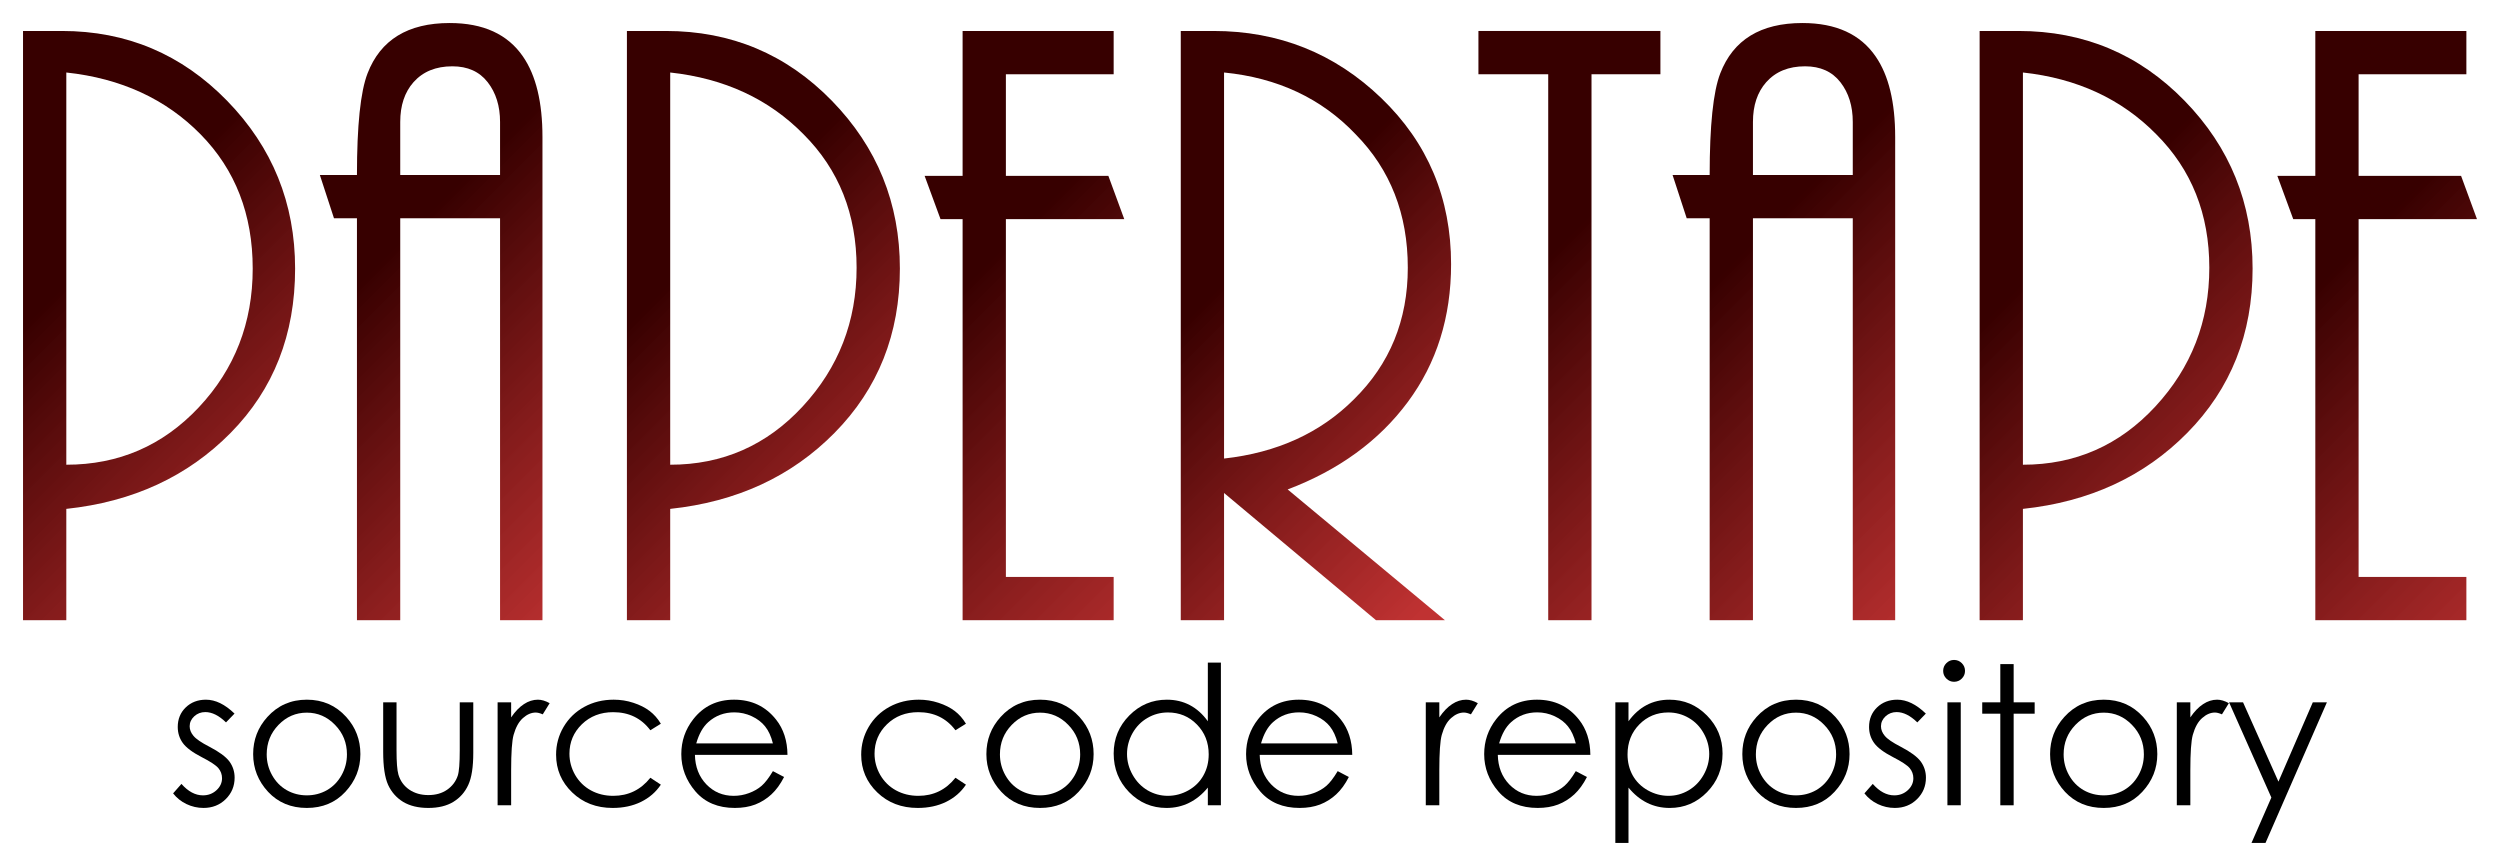<?xml version="1.0" encoding="UTF-8" standalone="no"?>
<!-- Created with Inkscape (http://www.inkscape.org/) -->

<svg
   xmlns:dc="http://purl.org/dc/elements/1.1/"
   xmlns:cc="http://creativecommons.org/ns#"
   xmlns:rdf="http://www.w3.org/1999/02/22-rdf-syntax-ns#"
   xmlns:svg="http://www.w3.org/2000/svg"
   xmlns="http://www.w3.org/2000/svg"
   xmlns:xlink="http://www.w3.org/1999/xlink"
   xmlns:sodipodi="http://sodipodi.sourceforge.net/DTD/sodipodi-0.dtd"
   xmlns:inkscape="http://www.inkscape.org/namespaces/inkscape"
   width="108.622mm"
   height="37.626mm"
   viewBox="0 0 384.881 133.319"
   id="svg2"
   version="1.1"
   inkscape:version="0.91 r13725"
   sodipodi:docname="papertape_header.svg">
  <defs
     id="defs4">
    <linearGradient
       inkscape:collect="always"
       id="linearGradient8138">
      <stop
         style="stop-color:#370000;stop-opacity:1"
         offset="0"
         id="stop8140" />
      <stop
         style="stop-color:#b71414;stop-opacity:0.871"
         offset="1"
         id="stop8142" />
    </linearGradient>
    <linearGradient
       inkscape:collect="always"
       xlink:href="#linearGradient8138"
       id="linearGradient8144"
       x1="486.318"
       y1="176.908"
       x2="532.568"
       y2="223.158"
       gradientUnits="userSpaceOnUse" />
    <linearGradient
       inkscape:collect="always"
       xlink:href="#linearGradient8138"
       id="linearGradient8146"
       x1="440.485"
       y1="176.908"
       x2="485.946"
       y2="222.369"
       gradientUnits="userSpaceOnUse" />
    <linearGradient
       inkscape:collect="always"
       xlink:href="#linearGradient8138"
       id="linearGradient8148"
       x1="393.212"
       y1="176.296"
       x2="438.656"
       y2="221.741"
       gradientUnits="userSpaceOnUse" />
    <linearGradient
       inkscape:collect="always"
       xlink:href="#linearGradient8138"
       id="linearGradient8150"
       x1="363.325"
       y1="176.908"
       x2="408.93"
       y2="222.513"
       gradientUnits="userSpaceOnUse" />
    <linearGradient
       inkscape:collect="always"
       xlink:href="#linearGradient8138"
       id="linearGradient8152"
       x1="317.499"
       y1="176.908"
       x2="358.323"
       y2="217.732"
       gradientUnits="userSpaceOnUse" />
    <linearGradient
       inkscape:collect="always"
       xlink:href="#linearGradient8138"
       id="linearGradient8154"
       x1="278.064"
       y1="176.908"
       x2="323.621"
       y2="222.465"
       gradientUnits="userSpaceOnUse" />
    <linearGradient
       inkscape:collect="always"
       xlink:href="#linearGradient8138"
       id="linearGradient8156"
       x1="232.231"
       y1="176.908"
       x2="275.123"
       y2="219.8"
       gradientUnits="userSpaceOnUse" />
    <linearGradient
       inkscape:collect="always"
       xlink:href="#linearGradient8138"
       id="linearGradient8158"
       x1="184.958"
       y1="176.296"
       x2="229.279"
       y2="220.617"
       gradientUnits="userSpaceOnUse" />
    <linearGradient
       inkscape:collect="always"
       xlink:href="#linearGradient8138"
       id="linearGradient8160"
       x1="139.261"
       y1="176.908"
       x2="184.583"
       y2="222.23"
       gradientUnits="userSpaceOnUse" />
  </defs>
  <sodipodi:namedview
     id="base"
     pagecolor="#ffffff"
     bordercolor="#666666"
     borderopacity="1.0"
     inkscape:pageopacity="0.0"
     inkscape:pageshadow="2"
     inkscape:zoom="2.4728857"
     inkscape:cx="185.0873"
     inkscape:cy="66.4544"
     inkscape:document-units="px"
     inkscape:current-layer="text8068"
     showgrid="false"
     fit-margin-top="1"
     fit-margin-left="1"
     fit-margin-right="1"
     fit-margin-bottom="1"
     inkscape:window-width="1920"
     inkscape:window-height="1027"
     inkscape:window-x="-8"
     inkscape:window-y="-8"
     inkscape:window-maximized="1" />
  <g
     inkscape:label="Layer 1"
     inkscape:groupmode="layer"
     id="layer1"
     transform="translate(-135.717,-126.784)">
    <g
       style="font-style:normal;font-variant:normal;font-weight:100;font-stretch:normal;font-size:136.003px;line-height:125%;font-family:'AR BONNIE';-inkscape-font-specification:'AR BONNIE, Thin';text-align:start;letter-spacing:0px;word-spacing:0px;writing-mode:lr-tb;text-anchor:start;fill:#000000;fill-opacity:1;stroke:none;stroke-width:1px;stroke-linecap:butt;stroke-linejoin:miter;stroke-opacity:1"
       id="text8068">
      <path
         d="m 139.261,131.551 5.984,0 q 14.96,0 25.432,10.744 10.472,10.744 10.472,25.84 0,15.232 -9.928,25.296 -9.928,10.064 -25.296,11.696 l 0,17.136 -6.664,0 0,-90.714 z m 35.361,36.585 q 0,-12.512 -8.024,-20.672 -8.024,-8.16 -20.672,-9.52 l 0,60.385 q 12.104,0 20.4,-8.84 8.296,-8.84 8.296,-21.352 z"
         style="fill-opacity:1;fill:url(#linearGradient8160)"
         id="path8120" />
      <path
         d="m 212.702,222.265 0,-61.881 -15.368,0 0,61.881 -6.664,0 0,-61.881 -3.536,0 -2.176,-6.664 5.712,0 q 0,-11.424 1.632,-15.64 2.992,-7.752 12.648,-7.752 7.752,0 11.288,5.168 2.992,4.352 2.992,12.376 l 0,74.393 -6.528,0 z m 0,-76.705 q 0,-3.672 -1.904,-6.12 -1.904,-2.448 -5.44,-2.448 -3.808,0 -5.984,2.448 -2.04,2.312 -2.04,6.12 l 0,8.16 15.368,0 0,-8.16 z"
         style="fill-opacity:1;fill:url(#linearGradient8158)"
         id="path8122" />
      <path
         d="m 232.231,131.551 5.984,0 q 15.096,0 25.568,10.744 10.472,10.744 10.472,25.84 0,15.096 -10.064,25.296 -9.928,10.064 -25.296,11.696 l 0,17.136 -6.664,0 0,-90.714 z m 35.361,36.449 q 0,-12.376 -8.16,-20.536 -8.024,-8.16 -20.536,-9.52 l 0,60.385 q 12.104,0 20.4,-8.976 8.296,-8.976 8.296,-21.352 z"
         style="fill-opacity:1;fill:url(#linearGradient8156)"
         id="path8124" />
      <path
         d="m 283.912,222.265 0,-61.745 -3.4,0 -2.448,-6.664 5.848,0 0,-22.304 23.256,0 0,6.664 -16.592,0 0,15.64 15.776,0 2.448,6.664 -18.224,0 0,55.081 16.592,0 0,6.664 -23.256,0 z"
         style="fill-opacity:1;fill:url(#linearGradient8154)"
         id="path8126" />
      <path
         d="m 347.555,222.265 -23.392,-19.584 0,19.584 -6.664,0 0,-90.714 5.032,0 q 15.096,0 25.84,10.336 10.744,10.336 10.744,25.568 0,12.24 -6.664,21.216 -6.664,8.976 -18.496,13.464 l 24.208,20.128 -10.608,0 z m 4.896,-54.265 q 0,-12.376 -8.024,-20.536 -7.888,-8.296 -20.264,-9.52 l 0,59.433 q 12.24,-1.36 19.992,-9.112 8.296,-8.16 8.296,-20.264 z"
         style="fill-opacity:1;fill:url(#linearGradient8152)"
         id="path8128" />
      <path
         d="m 374.069,222.265 0,-84.05 -10.744,0 0,-6.664 28.017,0 0,6.664 -10.608,0 0,84.05 -6.664,0 z"
         style="fill-opacity:1;fill:url(#linearGradient8150)"
         id="path8130" />
      <path
         d="m 420.956,222.265 0,-61.881 -15.368,0 0,61.881 -6.664,0 0,-61.881 -3.536,0 -2.176,-6.664 5.712,0 q 0,-11.424 1.632,-15.64 2.992,-7.752 12.648,-7.752 7.752,0 11.288,5.168 2.992,4.352 2.992,12.376 l 0,74.393 -6.528,0 z m 0,-76.705 q 0,-3.672 -1.904,-6.12 -1.904,-2.448 -5.44,-2.448 -3.808,0 -5.984,2.448 -2.04,2.312 -2.04,6.12 l 0,8.16 15.368,0 0,-8.16 z"
         style="fill-opacity:1;fill:url(#linearGradient8148)"
         id="path8132" />
      <path
         d="m 440.485,131.551 5.984,0 q 15.096,0 25.568,10.744 10.472,10.744 10.472,25.84 0,15.096 -10.064,25.296 -9.928,10.064 -25.296,11.696 l 0,17.136 -6.664,0 0,-90.714 z m 35.361,36.449 q 0,-12.376 -8.16,-20.536 -8.024,-8.16 -20.536,-9.52 l 0,60.385 q 12.104,0 20.4,-8.976 8.296,-8.976 8.296,-21.352 z"
         style="fill-opacity:1;fill:url(#linearGradient8146)"
         id="path8134" />
      <path
         d="m 492.166,222.265 0,-61.745 -3.4,0 -2.448,-6.664 5.848,0 0,-22.304 23.256,0 0,6.664 -16.592,0 0,15.64 15.776,0 2.448,6.664 -18.224,0 0,55.081 16.592,0 0,6.664 -23.256,0 z"
         style="fill-opacity:1;fill:url(#linearGradient8144)"
         id="path8136" />
    </g>
    <g
       style="font-style:normal;font-variant:normal;font-weight:normal;font-stretch:normal;font-size:29.838px;line-height:125%;font-family:'Century Gothic';-inkscape-font-specification:'Century Gothic, Normal';text-align:start;letter-spacing:0px;word-spacing:0px;writing-mode:lr-tb;text-anchor:start;fill:#000000;fill-opacity:1;stroke:none;stroke-width:1px;stroke-linecap:butt;stroke-linejoin:miter;stroke-opacity:1"
       id="text8072">
      <path
         d="m 171.822,236.643 -1.311,1.355 q -1.632,-1.588 -3.191,-1.588 -0.991,0 -1.705,0.656 -0.699,0.656 -0.699,1.53 0,0.772 0.583,1.471 0.583,0.714 2.448,1.675 2.273,1.18 3.089,2.273 0.801,1.107 0.801,2.491 0,1.952 -1.37,3.307 -1.37,1.355 -3.424,1.355 -1.37,0 -2.622,-0.597 -1.238,-0.597 -2.054,-1.646 l 1.282,-1.457 q 1.559,1.763 3.307,1.763 1.224,0 2.083,-0.787 0.86,-0.787 0.86,-1.85 0,-0.874 -0.568,-1.559 -0.568,-0.67 -2.564,-1.69 -2.142,-1.107 -2.914,-2.185 -0.772,-1.078 -0.772,-2.462 0,-1.807 1.224,-3.001 1.238,-1.195 3.118,-1.195 2.185,0 4.4,2.142 z"
         style=""
         id="path8079" />
      <path
         d="m 182.953,234.501 q 3.657,0 6.061,2.652 2.185,2.418 2.185,5.726 0,3.322 -2.317,5.813 -2.302,2.477 -5.93,2.477 -3.642,0 -5.959,-2.477 -2.302,-2.491 -2.302,-5.813 0,-3.293 2.185,-5.711 2.404,-2.666 6.075,-2.666 z m 0,1.996 q -2.535,0 -4.356,1.879 -1.821,1.879 -1.821,4.546 0,1.719 0.83,3.205 0.83,1.486 2.244,2.302 1.413,0.801 3.103,0.801 1.69,0 3.103,-0.801 1.413,-0.816 2.244,-2.302 0.83,-1.486 0.83,-3.205 0,-2.666 -1.836,-4.546 -1.821,-1.879 -4.342,-1.879 z"
         style=""
         id="path8081" />
      <path
         d="m 194.71,234.909 2.054,0 0,7.401 q 0,2.71 0.291,3.73 0.437,1.457 1.661,2.302 1.238,0.845 2.943,0.845 1.705,0 2.885,-0.816 1.195,-0.83 1.646,-2.171 0.306,-0.918 0.306,-3.89 l 0,-7.401 2.083,0 0,7.78 q 0,3.278 -0.772,4.939 -0.758,1.661 -2.302,2.608 -1.53,0.932 -3.846,0.932 -2.317,0 -3.875,-0.932 -1.544,-0.947 -2.317,-2.622 -0.758,-1.69 -0.758,-5.07 l 0,-7.634 z"
         style=""
         id="path8083" />
      <path
         d="m 212.325,234.909 2.083,0 0,2.317 q 0.932,-1.37 1.967,-2.04 1.034,-0.685 2.156,-0.685 0.845,0 1.807,0.539 l -1.064,1.719 q -0.641,-0.277 -1.078,-0.277 -1.02,0 -1.967,0.845 -0.947,0.83 -1.442,2.593 -0.379,1.355 -0.379,5.478 l 0,5.362 -2.083,0 0,-15.851 z"
         style=""
         id="path8085" />
      <path
         d="m 237.457,238.202 -1.617,1.005 q -2.098,-2.783 -5.726,-2.783 -2.899,0 -4.822,1.865 -1.909,1.865 -1.909,4.531 0,1.734 0.874,3.264 0.889,1.53 2.418,2.375 1.544,0.845 3.453,0.845 3.497,0 5.711,-2.783 l 1.617,1.064 q -1.136,1.705 -3.06,2.652 -1.909,0.932 -4.356,0.932 -3.759,0 -6.236,-2.389 -2.477,-2.389 -2.477,-5.813 0,-2.302 1.151,-4.269 1.166,-1.981 3.191,-3.089 2.025,-1.107 4.531,-1.107 1.573,0 3.03,0.481 1.472,0.481 2.491,1.253 1.02,0.772 1.734,1.967 z"
         style=""
         id="path8087" />
      <path
         d="m 254.707,245.501 1.719,0.903 q -0.845,1.661 -1.952,2.681 -1.107,1.02 -2.491,1.559 -1.384,0.524 -3.132,0.524 -3.875,0 -6.061,-2.535 -2.185,-2.55 -2.185,-5.755 0,-3.016 1.85,-5.376 2.346,-3.001 6.279,-3.001 4.05,0 6.469,3.074 1.719,2.171 1.748,5.42 l -14.249,0 q 0.058,2.768 1.763,4.546 1.705,1.763 4.211,1.763 1.209,0 2.346,-0.423 1.151,-0.423 1.952,-1.122 0.801,-0.699 1.734,-2.258 z m 0,-4.269 q -0.408,-1.632 -1.195,-2.608 -0.772,-0.976 -2.054,-1.573 -1.282,-0.597 -2.695,-0.597 -2.331,0 -4.007,1.501 -1.224,1.093 -1.85,3.278 l 11.801,0 z"
         style=""
         id="path8089" />
      <path
         d="m 284.428,238.202 -1.617,1.005 q -2.098,-2.783 -5.726,-2.783 -2.899,0 -4.822,1.865 -1.909,1.865 -1.909,4.531 0,1.734 0.874,3.264 0.889,1.53 2.418,2.375 1.544,0.845 3.453,0.845 3.497,0 5.711,-2.783 l 1.617,1.064 q -1.136,1.705 -3.06,2.652 -1.909,0.932 -4.356,0.932 -3.759,0 -6.236,-2.389 -2.477,-2.389 -2.477,-5.813 0,-2.302 1.151,-4.269 1.166,-1.981 3.191,-3.089 2.025,-1.107 4.531,-1.107 1.573,0 3.03,0.481 1.472,0.481 2.491,1.253 1.02,0.772 1.734,1.967 z"
         style=""
         id="path8091" />
      <path
         d="m 295.836,234.501 q 3.657,0 6.061,2.652 2.185,2.418 2.185,5.726 0,3.322 -2.317,5.813 -2.302,2.477 -5.93,2.477 -3.642,0 -5.959,-2.477 -2.302,-2.491 -2.302,-5.813 0,-3.293 2.185,-5.711 2.404,-2.666 6.075,-2.666 z m 0,1.996 q -2.535,0 -4.356,1.879 -1.821,1.879 -1.821,4.546 0,1.719 0.83,3.205 0.83,1.486 2.244,2.302 1.413,0.801 3.103,0.801 1.69,0 3.103,-0.801 1.413,-0.816 2.244,-2.302 0.83,-1.486 0.83,-3.205 0,-2.666 -1.836,-4.546 -1.821,-1.879 -4.342,-1.879 z"
         style=""
         id="path8093" />
      <path
         d="m 323.678,228.79 0,21.97 -2.011,0 0,-2.724 q -1.282,1.559 -2.885,2.346 -1.588,0.787 -3.482,0.787 -3.366,0 -5.755,-2.433 -2.375,-2.448 -2.375,-5.944 0,-3.424 2.404,-5.857 2.404,-2.433 5.784,-2.433 1.952,0 3.526,0.83 1.588,0.83 2.783,2.491 l 0,-9.033 2.011,0 z m -8.159,7.678 q -1.705,0 -3.147,0.845 -1.442,0.83 -2.302,2.346 -0.845,1.515 -0.845,3.205 0,1.675 0.86,3.205 0.86,1.53 2.302,2.389 1.457,0.845 3.118,0.845 1.675,0 3.176,-0.845 1.501,-0.845 2.302,-2.287 0.816,-1.442 0.816,-3.249 0,-2.754 -1.821,-4.604 -1.807,-1.85 -4.458,-1.85 z"
         style=""
         id="path8095" />
      <path
         d="m 341.656,245.501 1.719,0.903 q -0.845,1.661 -1.952,2.681 -1.107,1.02 -2.491,1.559 -1.384,0.524 -3.132,0.524 -3.875,0 -6.061,-2.535 -2.185,-2.55 -2.185,-5.755 0,-3.016 1.85,-5.376 2.346,-3.001 6.279,-3.001 4.05,0 6.469,3.074 1.719,2.171 1.748,5.42 l -14.249,0 q 0.058,2.768 1.763,4.546 1.705,1.763 4.211,1.763 1.209,0 2.346,-0.423 1.151,-0.423 1.952,-1.122 0.801,-0.699 1.734,-2.258 z m 0,-4.269 q -0.408,-1.632 -1.195,-2.608 -0.772,-0.976 -2.054,-1.573 -1.282,-0.597 -2.695,-0.597 -2.331,0 -4.007,1.501 -1.224,1.093 -1.85,3.278 l 11.801,0 z"
         style=""
         id="path8097" />
      <path
         d="m 355.22,234.909 2.083,0 0,2.317 q 0.932,-1.37 1.967,-2.04 1.034,-0.685 2.156,-0.685 0.845,0 1.807,0.539 l -1.064,1.719 q -0.641,-0.277 -1.078,-0.277 -1.02,0 -1.967,0.845 -0.947,0.83 -1.442,2.593 -0.379,1.355 -0.379,5.478 l 0,5.362 -2.083,0 0,-15.851 z"
         style=""
         id="path8099" />
      <path
         d="m 378.312,245.501 1.719,0.903 q -0.845,1.661 -1.952,2.681 -1.107,1.02 -2.491,1.559 -1.384,0.524 -3.132,0.524 -3.875,0 -6.061,-2.535 -2.185,-2.55 -2.185,-5.755 0,-3.016 1.85,-5.376 2.346,-3.001 6.279,-3.001 4.05,0 6.469,3.074 1.719,2.171 1.748,5.42 l -14.249,0 q 0.058,2.768 1.763,4.546 1.705,1.763 4.211,1.763 1.209,0 2.346,-0.423 1.151,-0.423 1.952,-1.122 0.801,-0.699 1.734,-2.258 z m 0,-4.269 q -0.408,-1.632 -1.195,-2.608 -0.772,-0.976 -2.054,-1.573 -1.282,-0.597 -2.695,-0.597 -2.331,0 -4.007,1.501 -1.224,1.093 -1.85,3.278 l 11.801,0 z"
         style=""
         id="path8101" />
      <path
         d="m 384.402,234.909 2.025,0 0,2.914 q 1.209,-1.661 2.783,-2.491 1.573,-0.83 3.511,-0.83 3.38,0 5.784,2.433 2.404,2.433 2.404,5.857 0,3.497 -2.389,5.944 -2.375,2.433 -5.74,2.433 -1.894,0 -3.482,-0.787 -1.588,-0.787 -2.87,-2.346 l 0,8.523 -2.025,0 0,-21.65 z m 8.159,1.559 q -2.652,0 -4.473,1.85 -1.807,1.85 -1.807,4.604 0,1.807 0.801,3.249 0.816,1.442 2.317,2.287 1.515,0.845 3.191,0.845 1.646,0 3.089,-0.845 1.457,-0.86 2.317,-2.389 0.86,-1.53 0.86,-3.205 0,-1.69 -0.86,-3.205 -0.845,-1.515 -2.287,-2.346 -1.442,-0.845 -3.147,-0.845 z"
         style=""
         id="path8103" />
      <path
         d="m 412.215,234.501 q 3.657,0 6.061,2.652 2.185,2.418 2.185,5.726 0,3.322 -2.317,5.813 -2.302,2.477 -5.93,2.477 -3.642,0 -5.959,-2.477 -2.302,-2.491 -2.302,-5.813 0,-3.293 2.185,-5.711 2.404,-2.666 6.075,-2.666 z m 0,1.996 q -2.535,0 -4.356,1.879 -1.821,1.879 -1.821,4.546 0,1.719 0.83,3.205 0.83,1.486 2.244,2.302 1.413,0.801 3.103,0.801 1.69,0 3.103,-0.801 1.413,-0.816 2.244,-2.302 0.83,-1.486 0.83,-3.205 0,-2.666 -1.836,-4.546 -1.821,-1.879 -4.342,-1.879 z"
         style=""
         id="path8105" />
      <path
         d="m 432.204,236.643 -1.311,1.355 q -1.632,-1.588 -3.191,-1.588 -0.991,0 -1.705,0.656 -0.699,0.656 -0.699,1.53 0,0.772 0.583,1.471 0.583,0.714 2.448,1.675 2.273,1.18 3.089,2.273 0.801,1.107 0.801,2.491 0,1.952 -1.37,3.307 -1.37,1.355 -3.424,1.355 -1.37,0 -2.622,-0.597 -1.238,-0.597 -2.054,-1.646 l 1.282,-1.457 q 1.559,1.763 3.307,1.763 1.224,0 2.083,-0.787 0.86,-0.787 0.86,-1.85 0,-0.874 -0.568,-1.559 -0.568,-0.67 -2.564,-1.69 -2.142,-1.107 -2.914,-2.185 -0.772,-1.078 -0.772,-2.462 0,-1.807 1.224,-3.001 1.238,-1.195 3.118,-1.195 2.185,0 4.4,2.142 z"
         style=""
         id="path8107" />
      <path
         d="m 436.546,228.382 q 0.699,0 1.195,0.495 0.495,0.495 0.495,1.195 0,0.685 -0.495,1.18 -0.495,0.495 -1.195,0.495 -0.685,0 -1.18,-0.495 -0.495,-0.495 -0.495,-1.18 0,-0.699 0.495,-1.195 0.495,-0.495 1.18,-0.495 z m -1.02,6.527 2.054,0 0,15.851 -2.054,0 0,-15.851 z"
         style=""
         id="path8109" />
      <path
         d="m 443.67,229.023 2.054,0 0,5.886 3.234,0 0,1.748 -3.234,0 0,14.103 -2.054,0 0,-14.103 -2.783,0 0,-1.748 2.783,0 0,-5.886 z"
         style=""
         id="path8111" />
      <path
         d="m 459.595,234.501 q 3.657,0 6.061,2.652 2.185,2.418 2.185,5.726 0,3.322 -2.317,5.813 -2.302,2.477 -5.93,2.477 -3.642,0 -5.959,-2.477 -2.302,-2.491 -2.302,-5.813 0,-3.293 2.185,-5.711 2.404,-2.666 6.075,-2.666 z m 0,1.996 q -2.535,0 -4.356,1.879 -1.821,1.879 -1.821,4.546 0,1.719 0.83,3.205 0.83,1.486 2.244,2.302 1.413,0.801 3.103,0.801 1.69,0 3.103,-0.801 1.413,-0.816 2.244,-2.302 0.83,-1.486 0.83,-3.205 0,-2.666 -1.836,-4.546 -1.821,-1.879 -4.342,-1.879 z"
         style=""
         id="path8113" />
      <path
         d="m 470.842,234.909 2.083,0 0,2.317 q 0.932,-1.37 1.967,-2.04 1.034,-0.685 2.156,-0.685 0.845,0 1.807,0.539 l -1.064,1.719 q -0.641,-0.277 -1.078,-0.277 -1.02,0 -1.967,0.845 -0.947,0.83 -1.442,2.593 -0.379,1.355 -0.379,5.478 l 0,5.362 -2.083,0 0,-15.851 z"
         style=""
         id="path8115" />
      <path
         d="m 478.884,234.909 2.156,0 5.449,12.209 5.289,-12.209 2.171,0 -9.455,21.65 -2.156,0 3.06,-6.993 -6.512,-14.657 z"
         style=""
         id="path8117" />
    </g>
  </g>
</svg>
